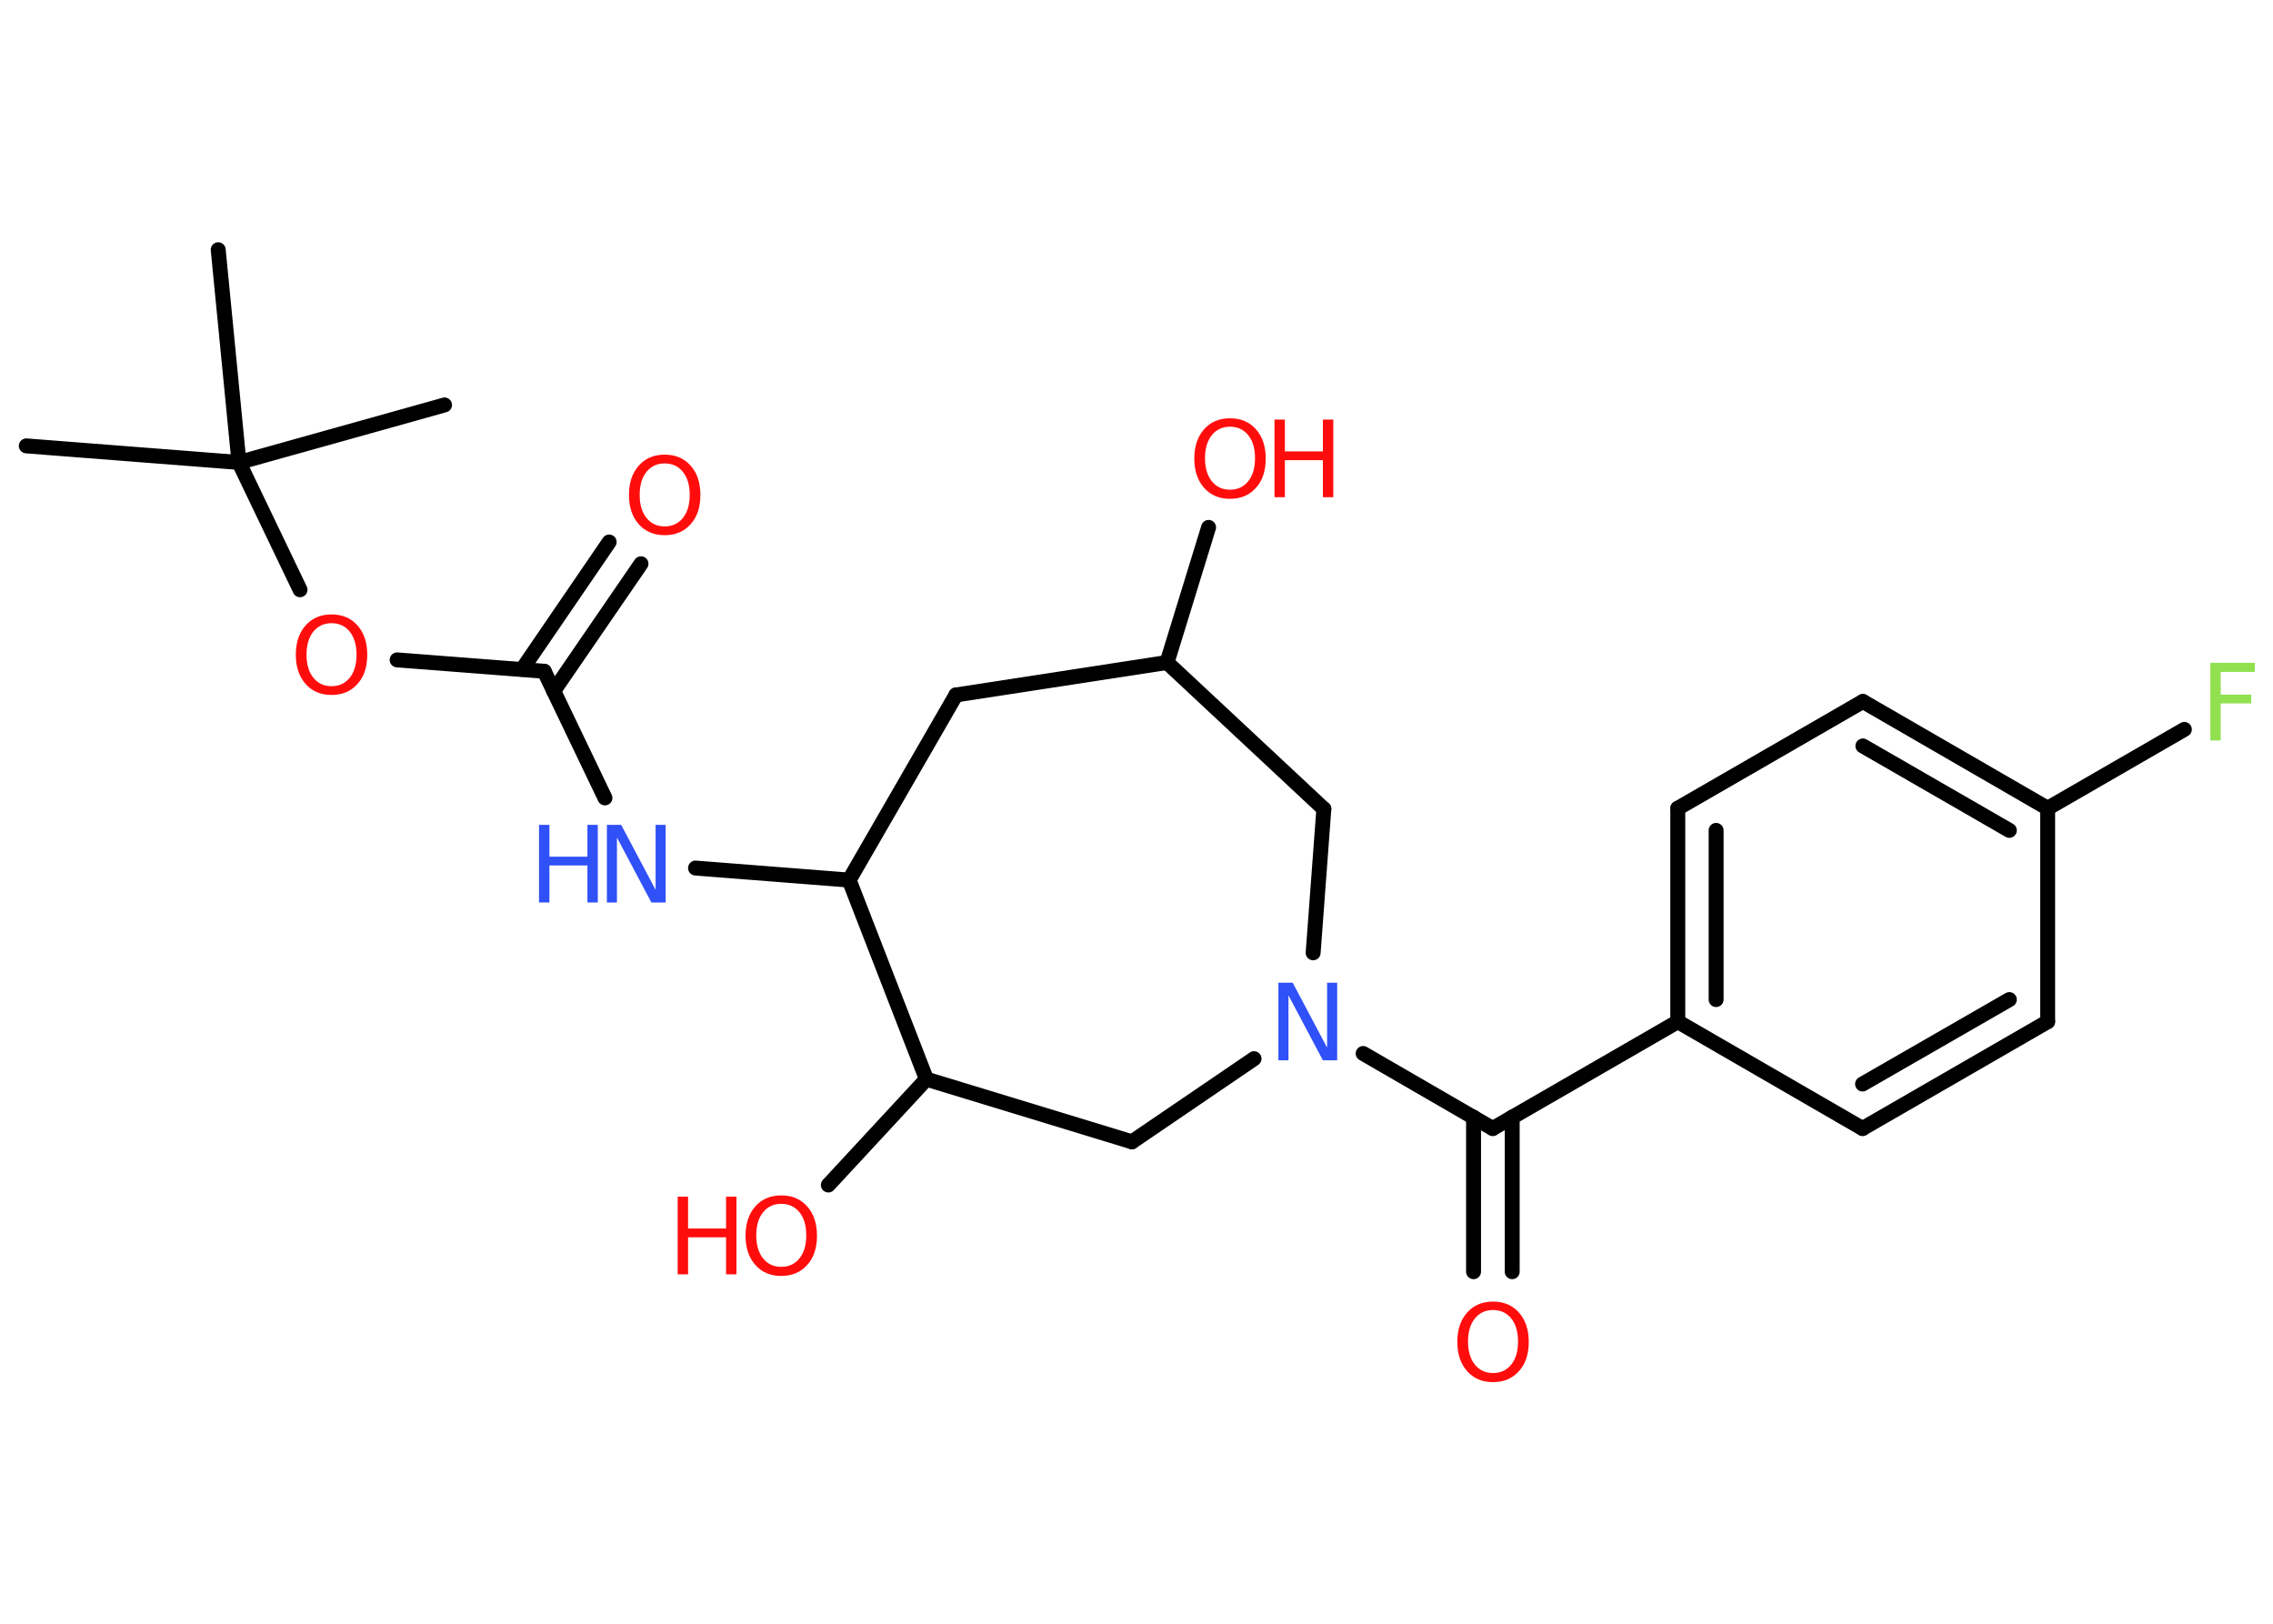 <?xml version='1.0' encoding='UTF-8'?>
<!DOCTYPE svg PUBLIC "-//W3C//DTD SVG 1.1//EN" "http://www.w3.org/Graphics/SVG/1.1/DTD/svg11.dtd">
<svg version='1.2' xmlns='http://www.w3.org/2000/svg' xmlns:xlink='http://www.w3.org/1999/xlink' width='70.0mm' height='50.0mm' viewBox='0 0 70.0 50.0'>
  <desc>Generated by the Chemistry Development Kit (http://github.com/cdk)</desc>
  <g stroke-linecap='round' stroke-linejoin='round' stroke='#000000' stroke-width='.46' fill='#FF0D0D'>
    <rect x='.0' y='.0' width='70.0' height='50.0' fill='#FFFFFF' stroke='none'/>
    <g id='mol1' class='mol'>
      <line id='mol1bnd1' class='bond' x1='.81' y1='13.73' x2='7.36' y2='14.24'/>
      <line id='mol1bnd2' class='bond' x1='7.36' y1='14.24' x2='13.69' y2='12.47'/>
      <line id='mol1bnd3' class='bond' x1='7.36' y1='14.24' x2='6.72' y2='7.69'/>
      <line id='mol1bnd4' class='bond' x1='7.36' y1='14.24' x2='9.24' y2='18.16'/>
      <line id='mol1bnd5' class='bond' x1='12.23' y1='20.32' x2='16.76' y2='20.67'/>
      <g id='mol1bnd6' class='bond'>
        <line x1='16.08' y1='20.61' x2='18.76' y2='16.69'/>
        <line x1='17.05' y1='21.28' x2='19.74' y2='17.36'/>
      </g>
      <line id='mol1bnd7' class='bond' x1='16.76' y1='20.67' x2='18.63' y2='24.57'/>
      <line id='mol1bnd8' class='bond' x1='21.42' y1='26.73' x2='26.15' y2='27.1'/>
      <line id='mol1bnd9' class='bond' x1='26.15' y1='27.1' x2='29.44' y2='21.4'/>
      <line id='mol1bnd10' class='bond' x1='29.44' y1='21.4' x2='35.94' y2='20.4'/>
      <line id='mol1bnd11' class='bond' x1='35.94' y1='20.4' x2='37.22' y2='16.24'/>
      <line id='mol1bnd12' class='bond' x1='35.94' y1='20.4' x2='40.77' y2='24.91'/>
      <line id='mol1bnd13' class='bond' x1='40.77' y1='24.91' x2='40.44' y2='29.34'/>
      <line id='mol1bnd14' class='bond' x1='41.98' y1='32.44' x2='45.97' y2='34.75'/>
      <g id='mol1bnd15' class='bond'>
        <line x1='46.57' y1='34.4' x2='46.57' y2='39.16'/>
        <line x1='45.38' y1='34.4' x2='45.38' y2='39.16'/>
      </g>
      <line id='mol1bnd16' class='bond' x1='45.97' y1='34.75' x2='51.67' y2='31.46'/>
      <g id='mol1bnd17' class='bond'>
        <line x1='51.67' y1='24.89' x2='51.67' y2='31.46'/>
        <line x1='52.85' y1='25.57' x2='52.85' y2='30.78'/>
      </g>
      <line id='mol1bnd18' class='bond' x1='51.67' y1='24.89' x2='57.37' y2='21.6'/>
      <g id='mol1bnd19' class='bond'>
        <line x1='63.06' y1='24.89' x2='57.37' y2='21.6'/>
        <line x1='61.88' y1='25.57' x2='57.37' y2='22.97'/>
      </g>
      <line id='mol1bnd20' class='bond' x1='63.06' y1='24.89' x2='67.27' y2='22.46'/>
      <line id='mol1bnd21' class='bond' x1='63.06' y1='24.89' x2='63.06' y2='31.46'/>
      <g id='mol1bnd22' class='bond'>
        <line x1='57.36' y1='34.75' x2='63.06' y2='31.46'/>
        <line x1='57.36' y1='33.38' x2='61.88' y2='30.78'/>
      </g>
      <line id='mol1bnd23' class='bond' x1='51.67' y1='31.46' x2='57.36' y2='34.75'/>
      <line id='mol1bnd24' class='bond' x1='38.62' y1='32.6' x2='34.86' y2='35.16'/>
      <line id='mol1bnd25' class='bond' x1='34.86' y1='35.16' x2='28.53' y2='33.23'/>
      <line id='mol1bnd26' class='bond' x1='26.15' y1='27.1' x2='28.53' y2='33.23'/>
      <line id='mol1bnd27' class='bond' x1='28.53' y1='33.23' x2='25.51' y2='36.49'/>
      <path id='mol1atm5' class='atom' d='M10.21 19.19q-.35 .0 -.56 .26q-.21 .26 -.21 .71q.0 .45 .21 .71q.21 .26 .56 .26q.35 .0 .56 -.26q.21 -.26 .21 -.71q.0 -.45 -.21 -.71q-.21 -.26 -.56 -.26zM10.21 18.92q.5 .0 .8 .34q.3 .34 .3 .9q.0 .57 -.3 .9q-.3 .34 -.8 .34q-.5 .0 -.8 -.34q-.3 -.34 -.3 -.9q.0 -.56 .3 -.9q.3 -.34 .8 -.34z' stroke='none'/>
      <path id='mol1atm7' class='atom' d='M20.47 14.27q-.35 .0 -.56 .26q-.21 .26 -.21 .71q.0 .45 .21 .71q.21 .26 .56 .26q.35 .0 .56 -.26q.21 -.26 .21 -.71q.0 -.45 -.21 -.71q-.21 -.26 -.56 -.26zM20.47 14.0q.5 .0 .8 .34q.3 .34 .3 .9q.0 .57 -.3 .9q-.3 .34 -.8 .34q-.5 .0 -.8 -.34q-.3 -.34 -.3 -.9q.0 -.56 .3 -.9q.3 -.34 .8 -.34z' stroke='none'/>
      <g id='mol1atm8' class='atom'>
        <path d='M18.7 25.4h.43l1.06 2.0v-2.0h.31v2.39h-.44l-1.06 -2.0v2.0h-.31v-2.39z' stroke='none' fill='#3050F8'/>
        <path d='M16.6 25.4h.32v.98h1.17v-.98h.32v2.39h-.32v-1.14h-1.17v1.14h-.32v-2.39z' stroke='none' fill='#3050F8'/>
      </g>
      <g id='mol1atm12' class='atom'>
        <path d='M37.88 13.14q-.35 .0 -.56 .26q-.21 .26 -.21 .71q.0 .45 .21 .71q.21 .26 .56 .26q.35 .0 .56 -.26q.21 -.26 .21 -.71q.0 -.45 -.21 -.71q-.21 -.26 -.56 -.26zM37.88 12.88q.5 .0 .8 .34q.3 .34 .3 .9q.0 .57 -.3 .9q-.3 .34 -.8 .34q-.5 .0 -.8 -.34q-.3 -.34 -.3 -.9q.0 -.56 .3 -.9q.3 -.34 .8 -.34z' stroke='none'/>
        <path d='M39.25 12.92h.32v.98h1.17v-.98h.32v2.39h-.32v-1.14h-1.17v1.14h-.32v-2.39z' stroke='none'/>
      </g>
      <path id='mol1atm14' class='atom' d='M39.38 30.26h.43l1.06 2.0v-2.0h.31v2.39h-.44l-1.06 -2.0v2.0h-.31v-2.39z' stroke='none' fill='#3050F8'/>
      <path id='mol1atm16' class='atom' d='M45.98 40.34q-.35 .0 -.56 .26q-.21 .26 -.21 .71q.0 .45 .21 .71q.21 .26 .56 .26q.35 .0 .56 -.26q.21 -.26 .21 -.71q.0 -.45 -.21 -.71q-.21 -.26 -.56 -.26zM45.98 40.08q.5 .0 .8 .34q.3 .34 .3 .9q.0 .57 -.3 .9q-.3 .34 -.8 .34q-.5 .0 -.8 -.34q-.3 -.34 -.3 -.9q.0 -.56 .3 -.9q.3 -.34 .8 -.34z' stroke='none'/>
      <path id='mol1atm21' class='atom' d='M68.07 20.41h1.37v.28h-1.05v.7h.94v.27h-.94v1.14h-.32v-2.39z' stroke='none' fill='#90E050'/>
      <g id='mol1atm26' class='atom'>
        <path d='M24.06 37.07q-.35 .0 -.56 .26q-.21 .26 -.21 .71q.0 .45 .21 .71q.21 .26 .56 .26q.35 .0 .56 -.26q.21 -.26 .21 -.71q.0 -.45 -.21 -.71q-.21 -.26 -.56 -.26zM24.06 36.81q.5 .0 .8 .34q.3 .34 .3 .9q.0 .57 -.3 .9q-.3 .34 -.8 .34q-.5 .0 -.8 -.34q-.3 -.34 -.3 -.9q.0 -.56 .3 -.9q.3 -.34 .8 -.34z' stroke='none'/>
        <path d='M20.87 36.85h.32v.98h1.17v-.98h.32v2.39h-.32v-1.14h-1.17v1.14h-.32v-2.39z' stroke='none'/>
      </g>
    </g>
  </g>
</svg>
